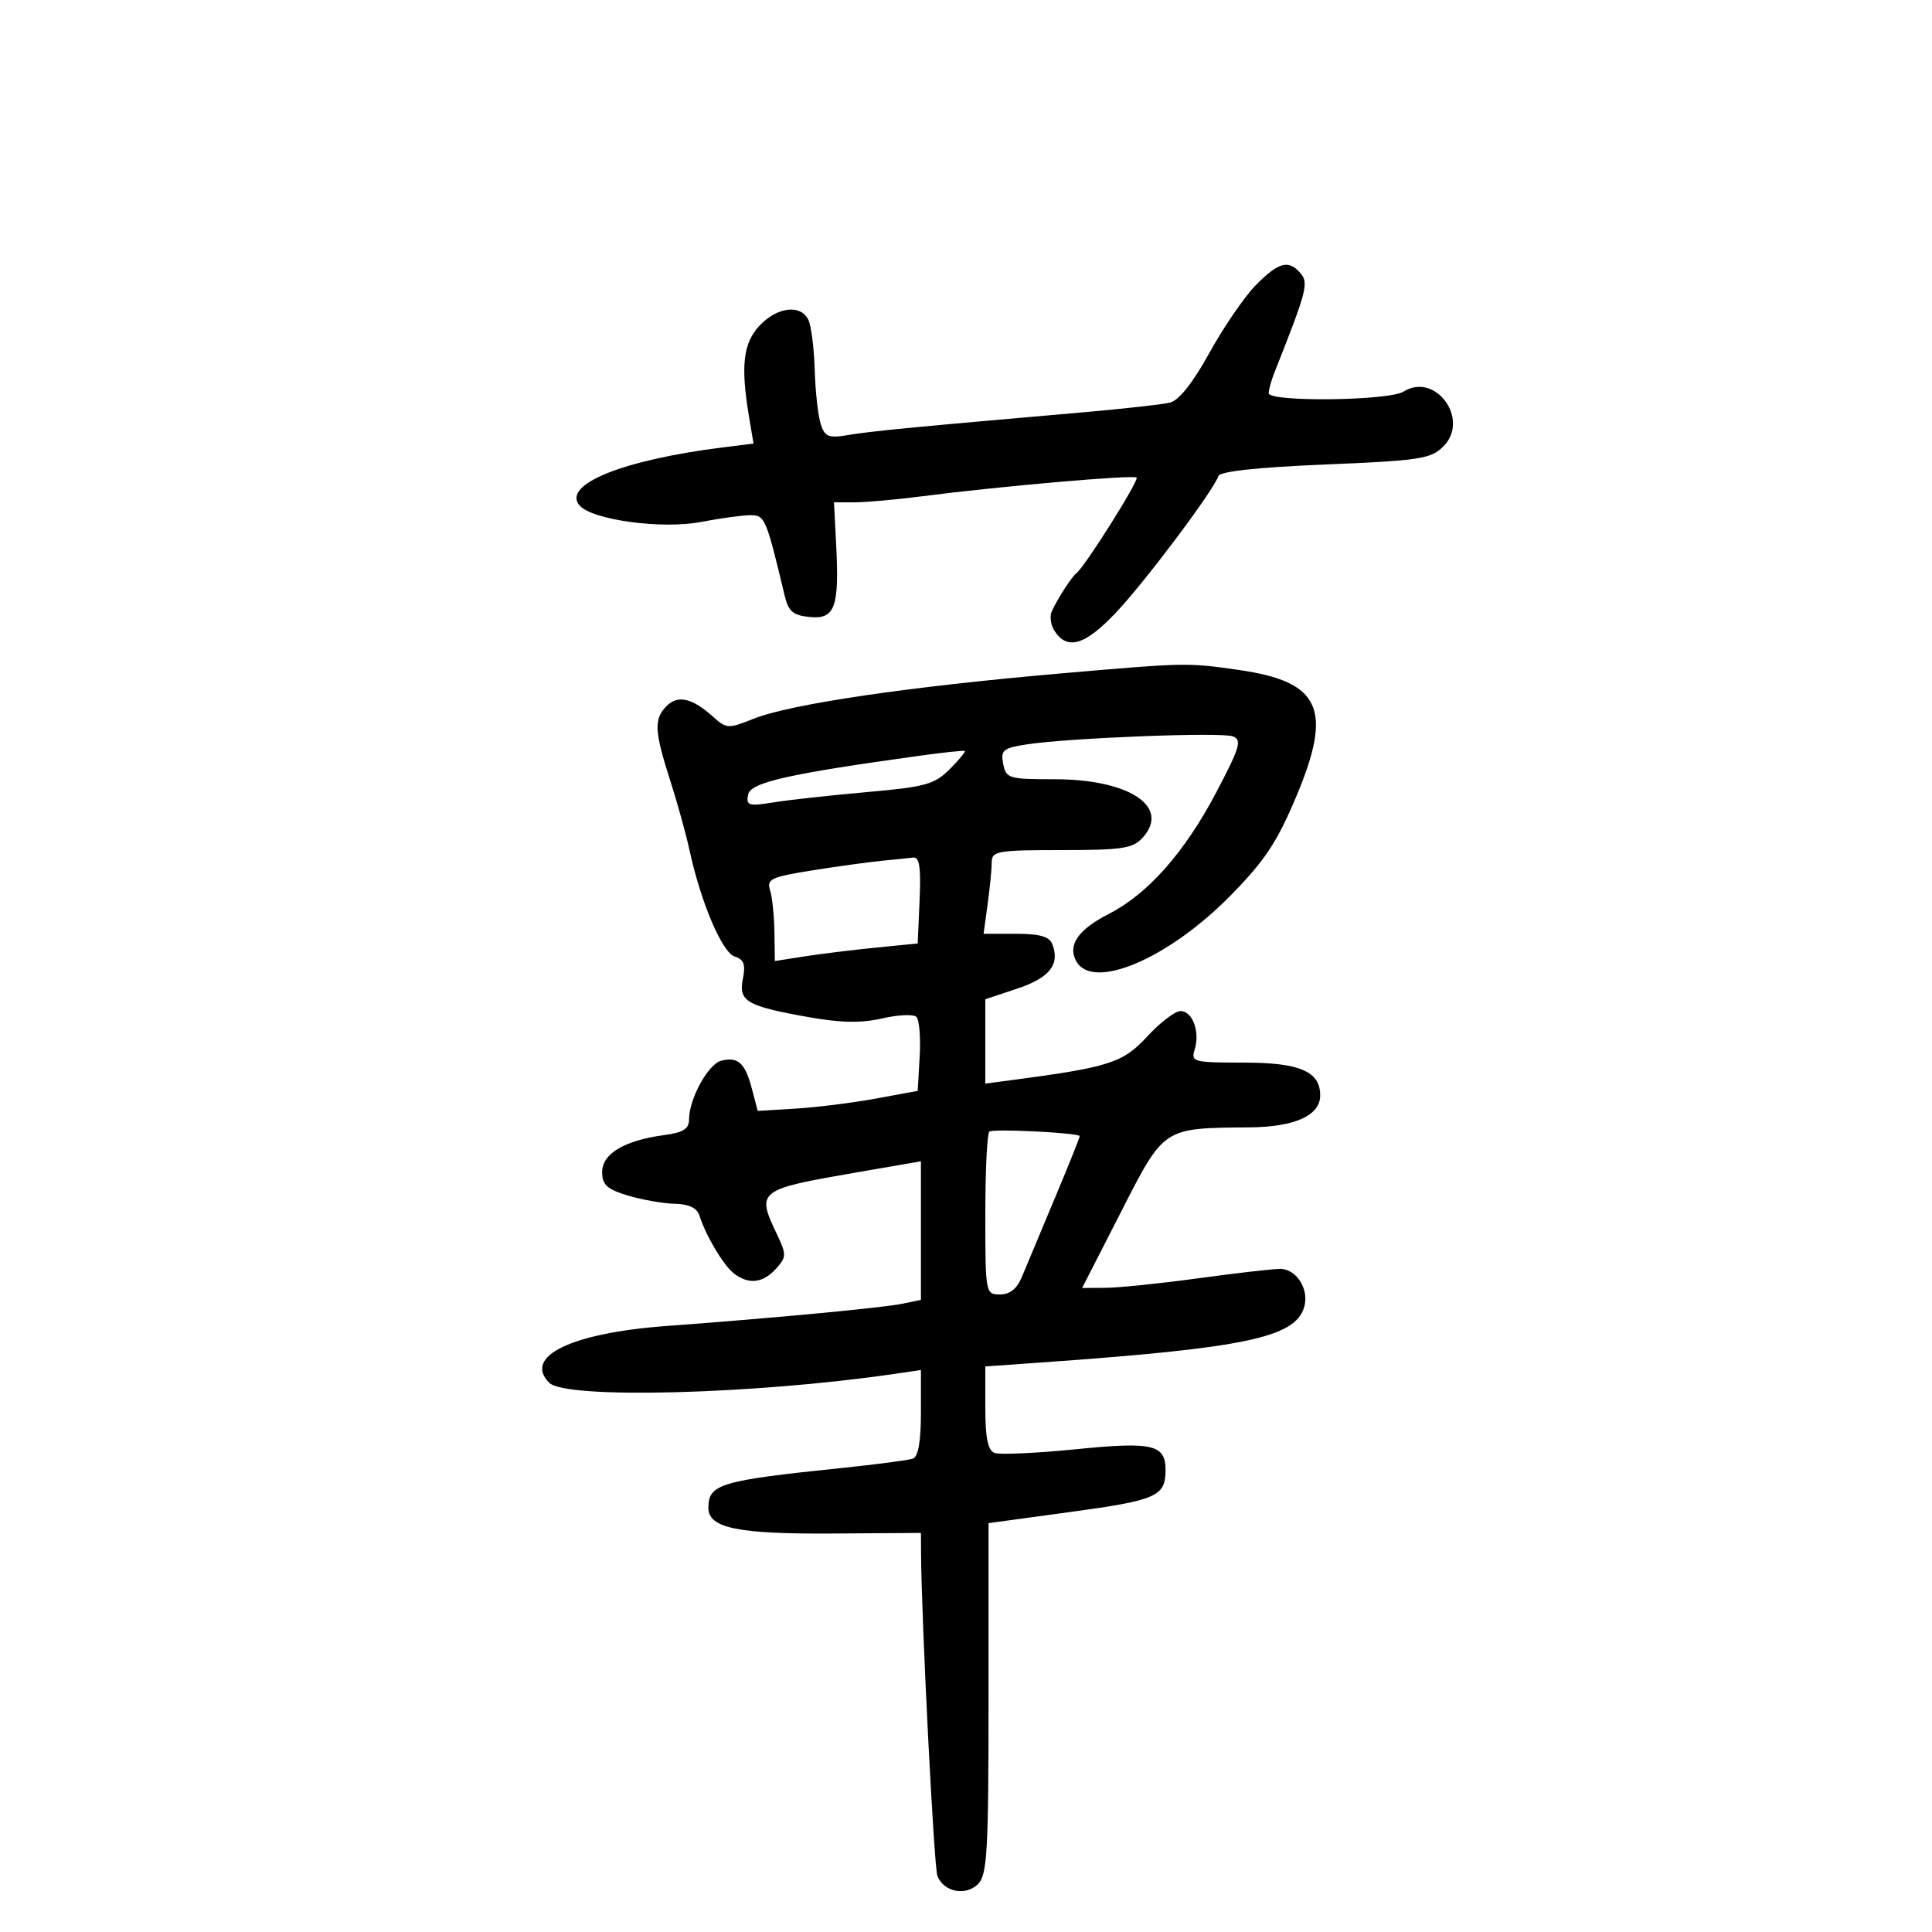 <svg xmlns="http://www.w3.org/2000/svg" width="300" height="300" viewBox="0 0 300 300" version="1.1">
	<path d="M 195.028 44.250 C 193.263 46.038, 190.018 50.764, 187.817 54.754 C 185.216 59.469, 183.059 62.189, 181.657 62.524 C 180.471 62.807, 174.325 63.489, 168 64.040 C 141.847 66.317, 135.322 66.947, 131.840 67.531 C 128.626 68.071, 128.090 67.863, 127.436 65.823 C 127.026 64.545, 126.610 60.800, 126.512 57.500 C 126.413 54.200, 125.985 50.712, 125.559 49.750 C 124.437 47.211, 120.720 47.605, 117.947 50.556 C 115.397 53.271, 114.986 56.801, 116.304 64.688 L 117.004 68.877 112.252 69.471 C 96.736 71.409, 87.281 75.223, 89.967 78.460 C 91.852 80.731, 102.791 82.225, 108.886 81.044 C 111.849 80.470, 115.278 80, 116.507 80 C 118.784 80, 118.945 80.377, 121.845 92.500 C 122.432 94.954, 123.143 95.557, 125.747 95.811 C 129.650 96.192, 130.339 94.298, 129.839 84.576 L 129.500 77.996 132.709 77.998 C 134.474 77.999, 139.199 77.577, 143.209 77.059 C 155.299 75.500, 176.026 73.693, 176.492 74.159 C 176.912 74.578, 168.477 87.977, 167.149 89 C 166.414 89.566, 164.314 92.807, 163.334 94.886 C 162.975 95.648, 163.137 96.998, 163.693 97.886 C 165.667 101.036, 168.438 100.244, 173.260 95.150 C 177.800 90.356, 188.441 76.178, 189.193 73.922 C 189.435 73.195, 195.259 72.565, 205.778 72.128 C 220.505 71.516, 222.186 71.259, 224.126 69.318 C 228.305 65.140, 222.902 57.706, 217.939 60.806 C 215.643 62.240, 197 62.455, 197 61.047 C 197 60.523, 197.410 59.060, 197.912 57.797 C 202.863 45.329, 203.224 43.975, 201.996 42.495 C 200.142 40.261, 198.578 40.655, 195.028 44.250 M 165 104.546 C 141.029 106.625, 122.743 109.319, 116.998 111.617 C 113.084 113.184, 112.804 113.169, 110.701 111.277 C 107.497 108.396, 105.264 107.879, 103.529 109.614 C 101.514 111.628, 101.598 113.485, 104.045 121.120 C 105.170 124.629, 106.528 129.525, 107.063 132 C 108.808 140.077, 112.131 147.907, 114.074 148.523 C 115.507 148.978, 115.798 149.758, 115.357 151.964 C 114.653 155.485, 115.903 156.220, 125.500 157.928 C 130.588 158.834, 133.729 158.891, 137 158.137 C 139.475 157.567, 141.863 157.463, 142.307 157.907 C 142.751 158.351, 142.976 161.117, 142.807 164.053 L 142.500 169.391 135.988 170.589 C 132.406 171.247, 126.816 171.947, 123.566 172.143 L 117.658 172.500 116.736 169.002 C 115.691 165.035, 114.576 164.037, 111.956 164.722 C 109.961 165.244, 107 170.649, 107 173.769 C 107 175.299, 106.135 175.853, 103.118 176.257 C 96.974 177.081, 93.500 179.149, 93.500 181.981 C 93.500 183.977, 94.247 184.661, 97.500 185.641 C 99.700 186.304, 102.977 186.881, 104.781 186.923 C 106.986 186.975, 108.242 187.574, 108.610 188.750 C 109.572 191.827, 112.324 196.461, 113.937 197.718 C 116.222 199.499, 118.451 199.264, 120.473 197.030 C 122.142 195.185, 122.152 194.840, 120.628 191.629 C 117.421 184.870, 117.636 184.706, 133.250 182.010 L 143 180.326 143 191.084 L 143 201.841 140.250 202.419 C 137.207 203.059, 120.470 204.643, 103.445 205.903 C 88.693 206.995, 81.205 210.634, 85.294 214.723 C 87.844 217.273, 116.976 216.528, 138.750 213.356 L 143 212.737 143 219.400 C 143 223.831, 142.581 226.209, 141.750 226.499 C 141.063 226.739, 136 227.401, 130.500 227.971 C 111.807 229.906, 110 230.450, 110 234.147 C 110 237.279, 114.566 238.222, 129.250 238.124 L 143 238.032 143.021 241.266 C 143.088 251.648, 145.026 289.904, 145.555 291.282 C 146.512 293.776, 149.957 294.473, 151.862 292.559 C 153.299 291.114, 153.500 287.575, 153.500 263.712 L 153.500 236.512 166.447 234.747 C 179.538 232.962, 180.956 232.340, 180.985 228.372 C 181.014 224.295, 179.088 223.836, 167.029 225.041 C 160.883 225.656, 155.212 225.912, 154.427 225.610 C 153.395 225.214, 153 223.279, 153 218.621 L 153 212.180 161.750 211.561 C 193.214 209.335, 201.006 207.707, 202.483 203.055 C 203.373 200.251, 201.335 196.994, 198.715 197.032 C 197.497 197.049, 191.775 197.710, 186 198.500 C 180.225 199.290, 173.820 199.951, 171.766 199.968 L 168.032 200 174.038 188.250 C 180.826 174.972, 180.516 175.177, 194.027 175.058 C 201.059 174.996, 205 173.214, 205 170.098 C 205 166.361, 201.824 165, 193.104 165 C 185.320 165, 184.900 164.890, 185.500 163 C 186.373 160.251, 185.190 157, 183.317 157 C 182.466 157, 180.133 158.778, 178.134 160.950 C 174.385 165.025, 172.243 165.717, 157.250 167.698 L 153 168.260 153 161.710 L 153 155.161 157.953 153.516 C 162.958 151.853, 164.615 149.767, 163.416 146.641 C 162.947 145.421, 161.497 145, 157.757 145 L 152.728 145 153.364 140.360 C 153.714 137.809, 154 134.884, 154 133.860 C 154 132.161, 154.938 132, 164.845 132 C 174.286 132, 175.916 131.750, 177.435 130.072 C 181.792 125.257, 175.353 121, 163.715 121 C 156.620 121, 156.210 120.876, 155.776 118.610 C 155.369 116.477, 155.758 116.153, 159.410 115.593 C 166.050 114.575, 189.657 113.655, 191.453 114.344 C 192.882 114.892, 192.523 116.088, 188.822 123.106 C 183.943 132.358, 178.225 138.824, 172.205 141.895 C 167.393 144.350, 165.732 146.769, 167.134 149.276 C 169.706 153.871, 181.446 148.864, 191.071 139.066 C 196.449 133.591, 198.316 130.766, 201.359 123.499 C 206.966 110.104, 205.025 105.861, 192.463 104.046 C 184.400 102.881, 184.157 102.885, 165 104.546 M 143 117.325 C 122.344 120.174, 116.529 121.489, 116.162 123.399 C 115.834 125.099, 116.233 125.218, 120.149 124.588 C 122.542 124.203, 129.071 123.484, 134.658 122.991 C 143.692 122.193, 145.109 121.800, 147.468 119.441 C 148.927 117.982, 149.981 116.707, 149.811 116.608 C 149.640 116.509, 146.575 116.832, 143 117.325 M 137 133.653 C 135.075 133.836, 130.228 134.504, 126.229 135.138 C 119.736 136.167, 119.023 136.497, 119.570 138.221 C 119.907 139.283, 120.214 142.194, 120.252 144.690 L 120.320 149.228 124.910 148.511 C 127.435 148.116, 132.425 147.503, 136 147.147 L 142.500 146.500 142.796 139.750 C 143.018 134.676, 142.770 133.040, 141.796 133.160 C 141.083 133.248, 138.925 133.470, 137 133.653 M 153.618 175.715 C 153.278 176.055, 153 181.883, 153 188.667 C 153 200.839, 153.030 201, 155.281 201 C 156.829 201, 157.924 200.117, 158.689 198.250 C 159.309 196.738, 161.615 191.225, 163.812 186 C 166.009 180.775, 167.738 176.450, 167.653 176.390 C 166.916 175.858, 154.091 175.242, 153.618 175.715" stroke="none" fill="black" fill-rule="evenodd"/>
</svg>